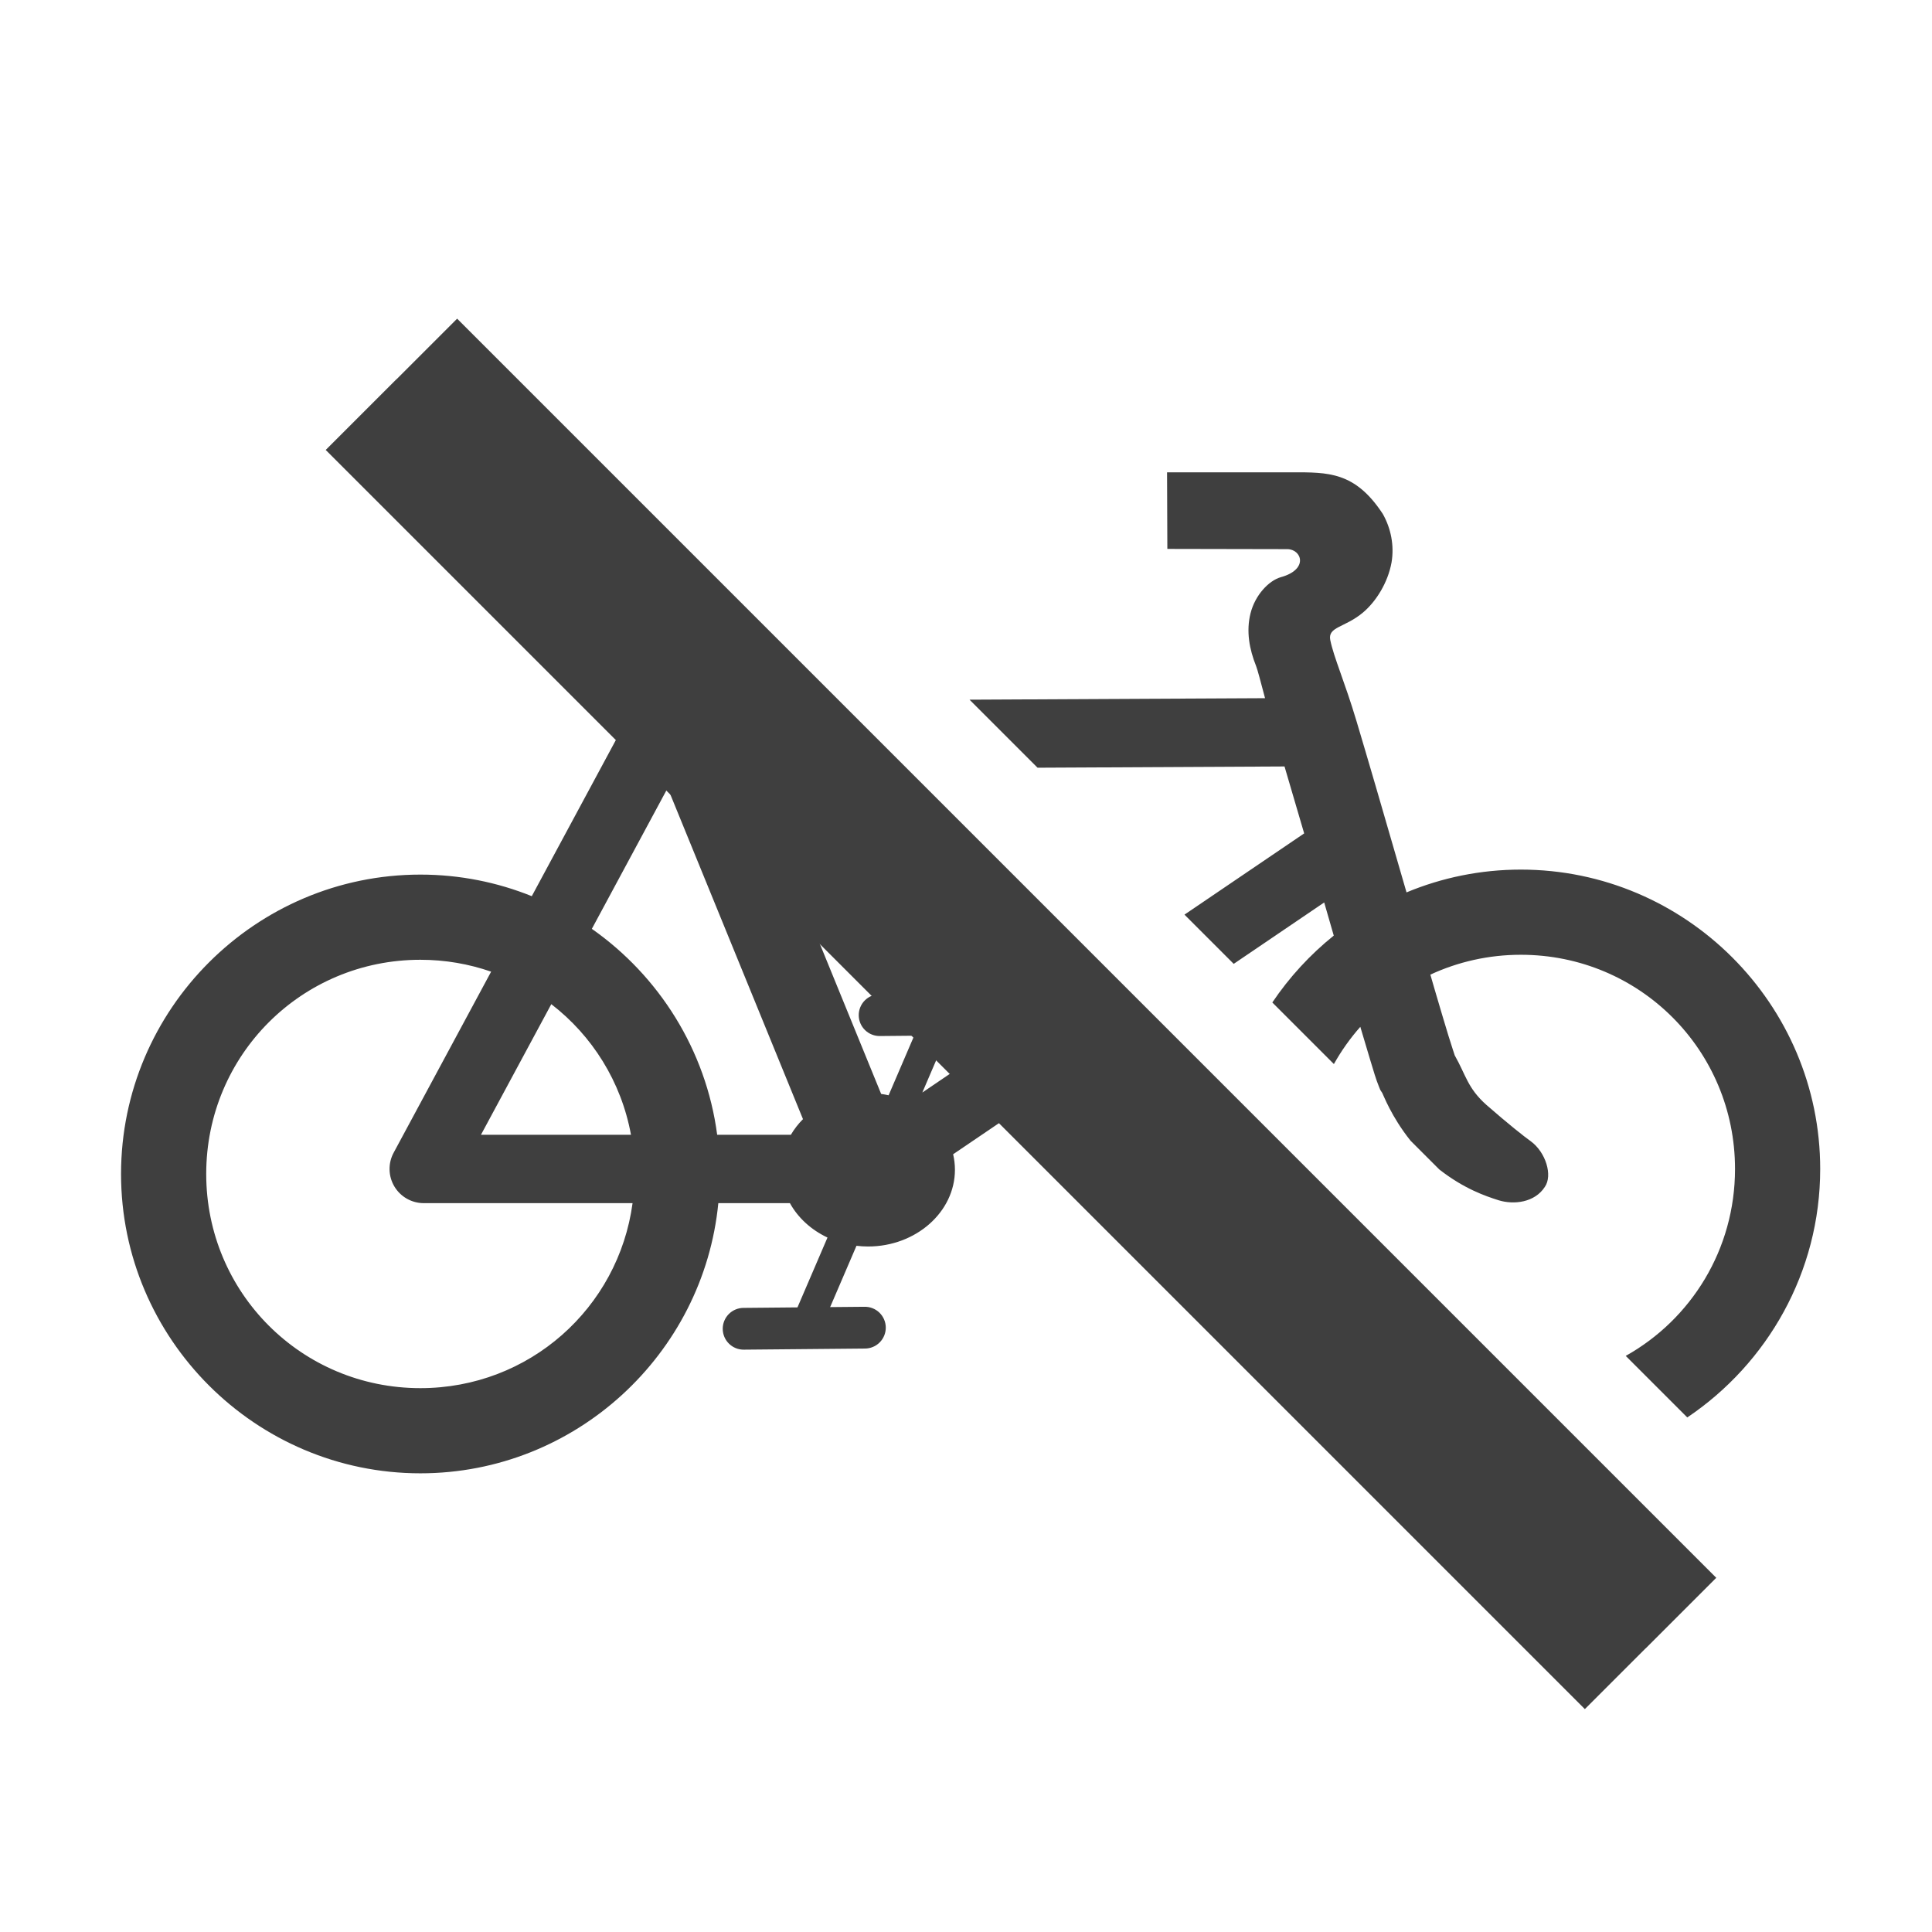 <svg width="12" height="12" viewBox="0 0 580 580" fill="none" xmlns="http://www.w3.org/2000/svg">
<path fill-rule="evenodd" clip-rule="evenodd" d="M350.359 141.791L350.447 164.785L386.447 164.857C390.743 164.866 392.971 170.907 384.574 173.256C380.895 174.274 376.797 178.656 375.426 184.084C374.054 189.513 375.08 194.928 377.086 199.943C377.543 201.086 378.474 204.709 379.777 209.6L291.055 210.047L311.48 230.473L385.623 230.1C387.5 236.437 389.455 243.094 391.521 250.195L355.588 274.58L370.367 289.359L397.533 270.926C398.504 274.288 399.466 277.619 400.404 280.873C393.292 286.59 387.064 293.364 381.959 300.951L400.445 319.438C402.693 315.425 405.353 311.679 408.377 308.262C409.421 311.784 410.51 315.466 411.299 318.049C412.436 321.772 413.012 323.859 413.973 326.225L414.371 327.209L414.955 328.1C415.267 328.599 417.644 335.186 423.463 342.455L432.084 351.076C439.474 356.85 445.817 359.031 449.91 360.33C454.484 361.736 460.742 361.015 463.771 356.315C466.176 352.866 464.059 345.887 459.506 342.58C457.713 341.327 452.549 337.226 446.205 331.674C440.547 326.623 440.088 322.755 436.715 316.82C436.801 317.012 435.866 314.321 434.809 310.857C433.723 307.303 432.31 302.557 430.691 297.029C430.329 295.792 429.787 293.904 429.404 292.592C437.646 288.771 446.841 286.629 456.566 286.629C492.229 286.629 520.865 315.265 520.865 350.928C520.865 375.125 507.673 396.072 488.057 407.049L506.533 425.525C530.559 409.363 546.436 381.941 546.436 350.928C546.436 301.446 506.048 261.059 456.566 261.059C444.423 261.059 432.831 263.496 422.246 267.899C421.166 264.163 420.302 261.202 419.197 257.383C415.031 242.982 410.786 228.362 407.211 216.416C403.689 204.648 400.431 197.399 399.363 192.184C398.531 188.119 403.68 188.469 409.105 183.947C413.203 180.533 416.679 174.764 417.742 168.893C418.629 163.729 417.532 158.543 415.131 154.295C406.789 141.551 398.652 141.791 387.885 141.791C373.727 141.791 350.36 141.791 350.359 141.791ZM185.928 220.227L159.645 269.039C149.299 264.866 138.012 262.561 126.205 262.561C76.723 262.561 36.338 302.948 36.338 352.43C36.338 401.912 76.723 442.299 126.205 442.299C172.731 442.299 211.212 406.592 215.645 361.193H237.139C239.564 365.597 243.535 369.223 248.418 371.52L239.408 392.488L223.25 392.637C222.421 392.635 221.599 392.798 220.834 393.116C220.068 393.434 219.372 393.901 218.788 394.489C218.204 395.078 217.742 395.777 217.43 396.545C217.117 397.313 216.961 398.135 216.968 398.965C216.976 399.794 217.148 400.613 217.474 401.376C217.801 402.138 218.275 402.828 218.87 403.405C219.465 403.983 220.169 404.437 220.94 404.741C221.712 405.045 222.536 405.193 223.365 405.176L259.635 404.844C260.464 404.845 261.285 404.682 262.051 404.364C262.817 404.046 263.512 403.58 264.097 402.991C264.681 402.403 265.142 401.704 265.455 400.936C265.767 400.168 265.924 399.345 265.917 398.516C265.909 397.687 265.737 396.867 265.41 396.105C265.084 395.343 264.61 394.653 264.015 394.075C263.42 393.497 262.716 393.044 261.944 392.74C261.173 392.436 260.349 392.288 259.52 392.305L249.215 392.399L257.121 373.996C258.261 374.132 259.423 374.207 260.604 374.207C274.953 374.207 286.678 363.852 286.678 351.178C286.678 349.582 286.49 348.022 286.137 346.516L301.674 335.973L286.895 321.193L276.889 327.984L281.936 316.234L264.186 298.484H264.1C263.269 298.48 262.445 298.641 261.677 298.958C260.909 299.275 260.211 299.741 259.625 300.329C259.038 300.918 258.575 301.618 258.261 302.387C257.947 303.156 257.789 303.981 257.797 304.811C257.804 305.642 257.977 306.463 258.305 307.227C258.632 307.991 259.108 308.682 259.705 309.26C260.302 309.838 261.008 310.291 261.782 310.594C262.556 310.897 263.382 311.043 264.213 311.024L274.447 310.93L266.768 328.807C266.032 328.648 265.287 328.512 264.529 328.41L244.1 278.399L185.928 220.227ZM200.449 236.557L241.062 335.975C239.644 337.395 238.42 338.968 237.428 340.664H215.301C211.94 315.176 197.819 292.994 177.678 278.848L200.449 236.557ZM126.205 288.131C133.659 288.131 140.799 289.397 147.441 291.701L118.17 346.063C117.328 347.626 116.907 349.382 116.947 351.157C116.986 352.932 117.486 354.667 118.396 356.192C119.307 357.716 120.597 358.978 122.142 359.855C123.686 360.732 125.431 361.193 127.207 361.193H189.902C185.66 392.668 158.892 416.731 126.205 416.731C90.542 416.731 61.908 388.093 61.908 352.43C61.908 316.767 90.542 288.131 126.205 288.131ZM165.504 301.457C177.788 310.921 186.509 324.74 189.424 340.664H144.393L165.504 301.457Z" fill="#3f3f3f"/>
<path fill-rule="evenodd" clip-rule="evenodd" d="M137.234 95.664L119.016 113.883L118.998 113.867L97.783 135.082L475.783 513.082L494.004 494.863L494.02 494.879L515.234 473.664L137.234 95.664Z" fill="#3f3f3f"/>
</svg>
